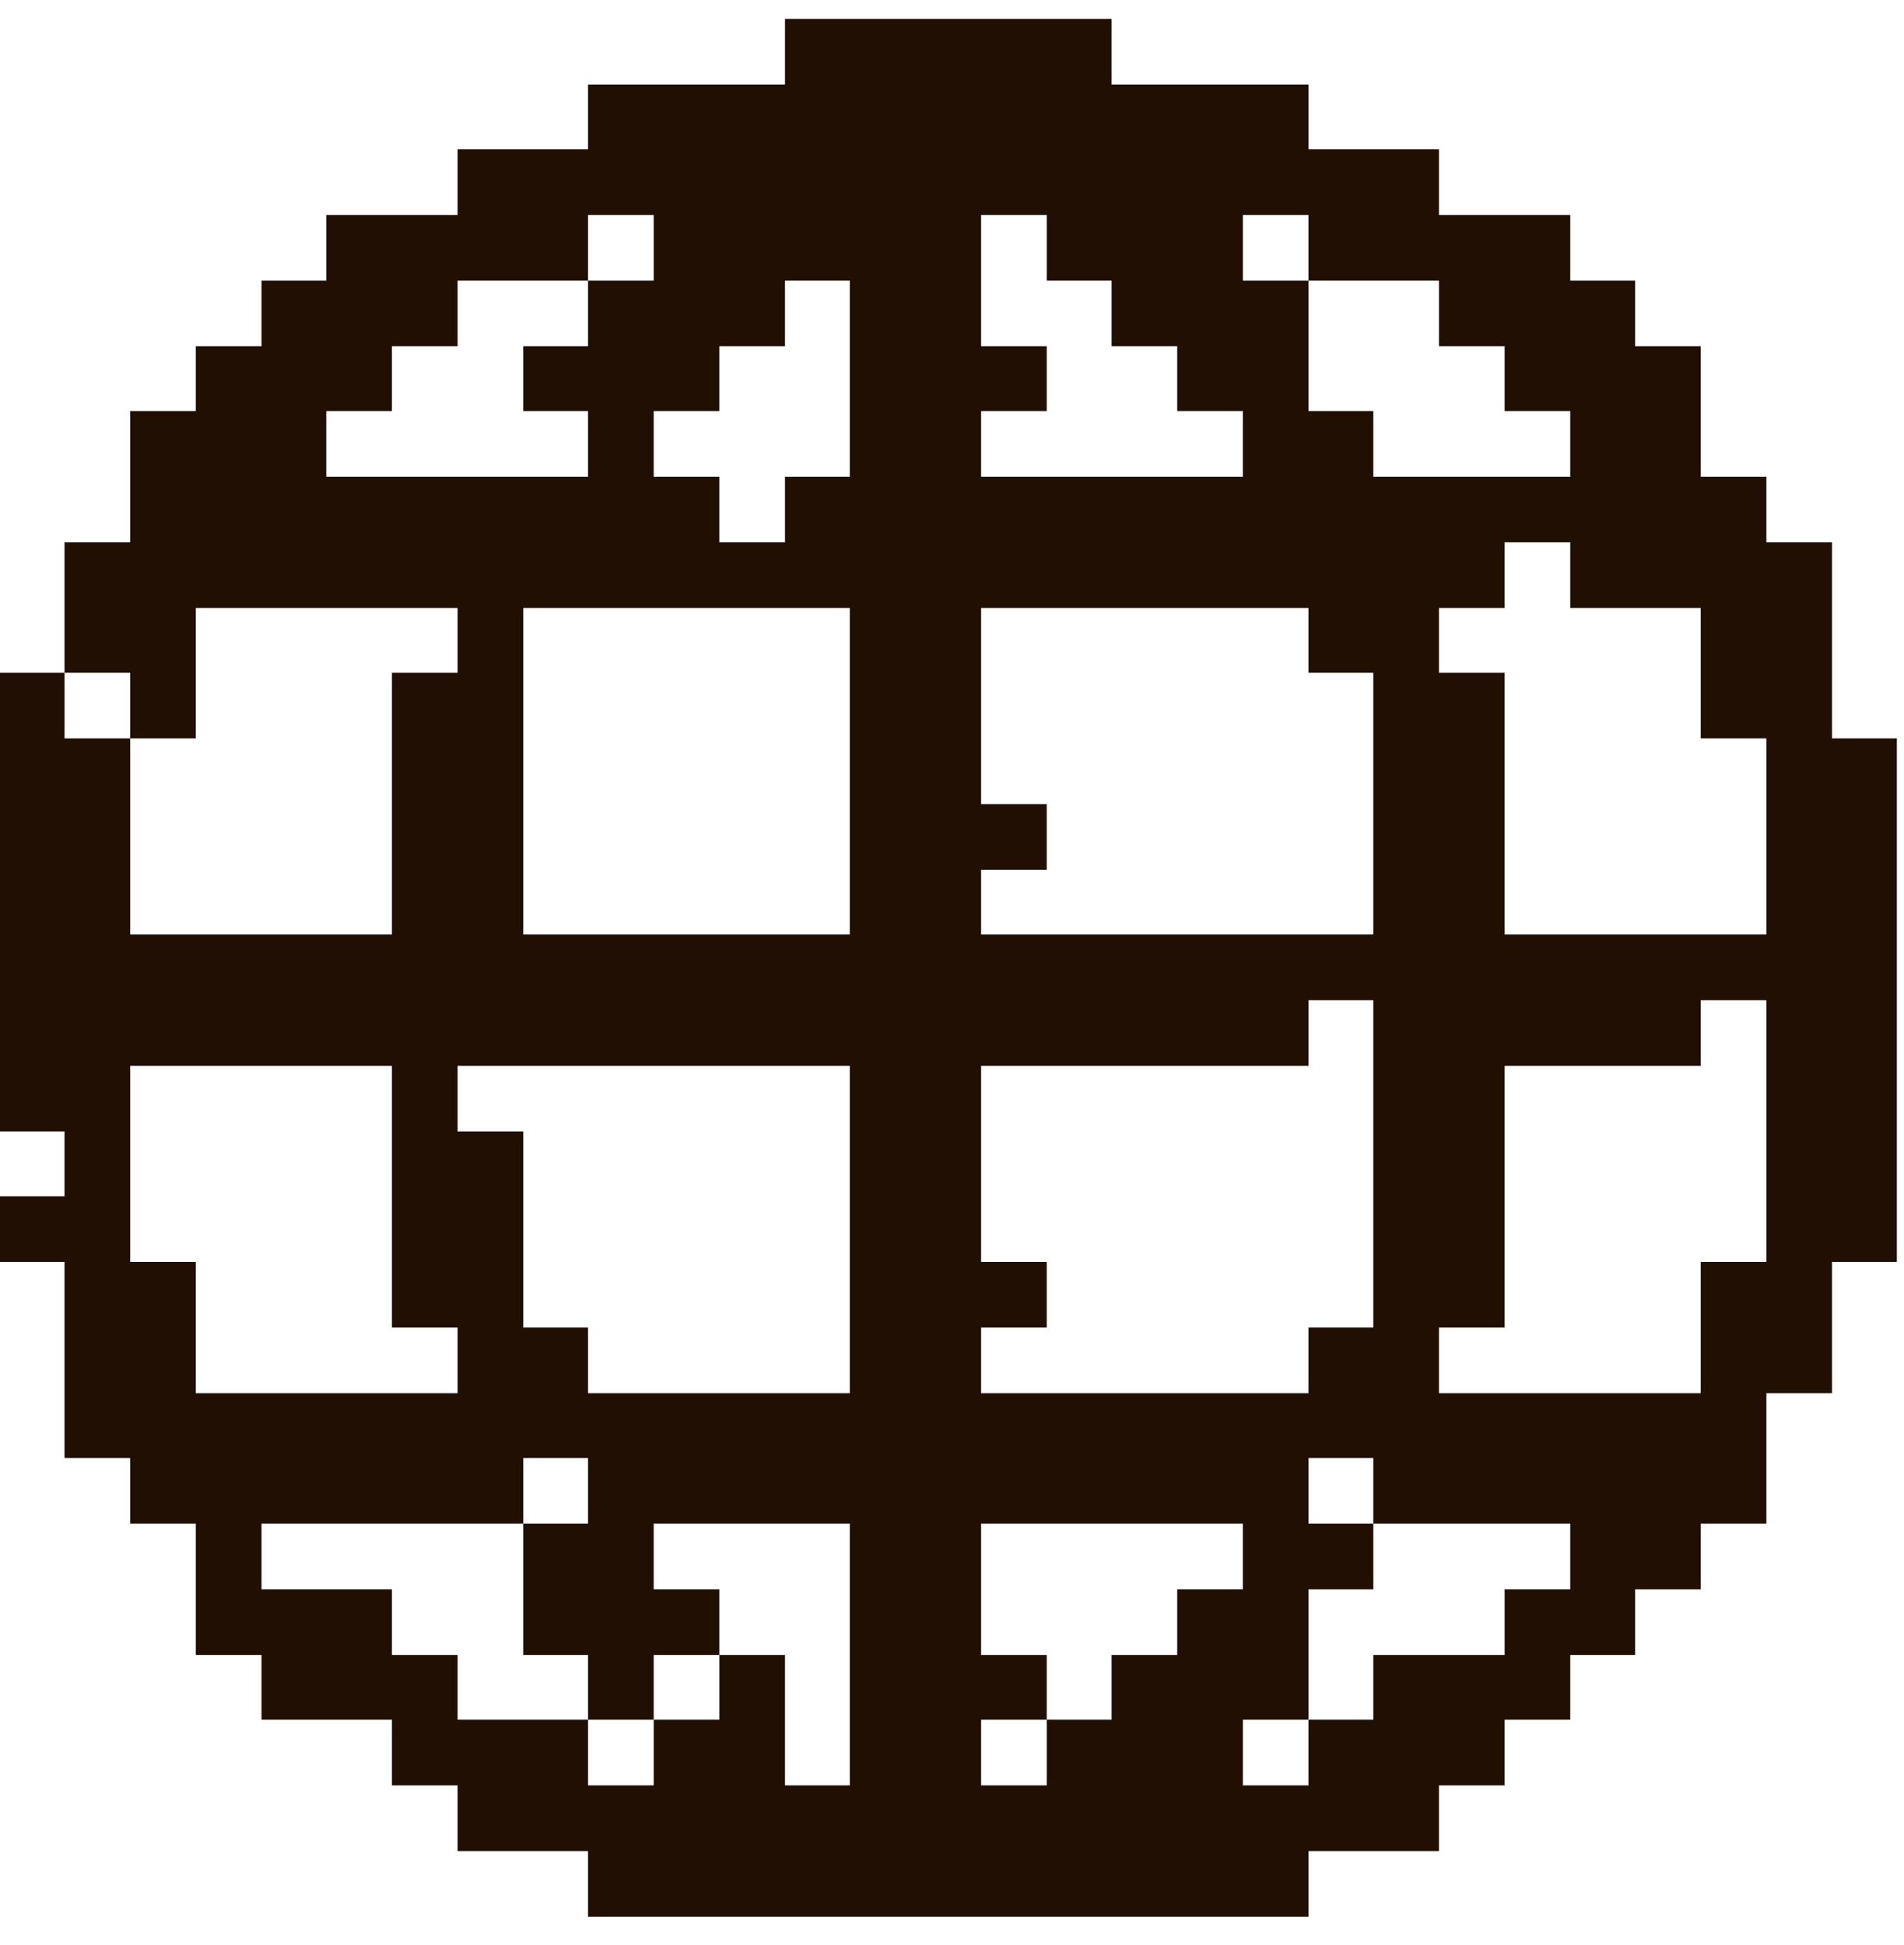 <svg width="46" height="47" viewBox="0 0 46 47" fill="none" xmlns="http://www.w3.org/2000/svg">
    <path id="Vector" fill-rule="evenodd" clip-rule="evenodd"
          d="M18.965 0.456H26.855V2.042H31.613V3.607H34.765V5.194H37.937V6.78H39.503V8.366H41.089V11.518H42.675V13.104H44.261V17.841H45.827V30.489H44.261V33.662H42.675V36.813H41.089V38.4H39.503V39.986H37.937V41.551H36.351V43.137H34.765V44.724H31.613V46.31H14.207V44.724H11.055V43.137H9.469V41.551H6.318V39.986H4.731V36.813H3.145V35.227H1.559V30.489H-0.006V28.903H1.559V27.338H-0.006V16.255H1.559V17.841H3.145V22.579H9.469V16.255H11.055V14.69H4.731V17.841H3.145V16.255H1.559V13.104H3.145V9.931H4.731V8.366H6.318V6.78H7.883V5.194H11.055V3.607H14.207V2.042H18.965V0.456ZM14.207 5.194V6.78H11.055V8.366H9.469V9.931H7.883V11.518H14.207V9.931H12.642V8.366H14.207V6.78H15.793V5.194H14.207ZM23.703 5.194V8.366H25.289V9.931H23.703V11.518H30.027V9.931H28.441V8.366H26.855V6.78H25.289V5.194H23.703ZM30.027 5.194V6.78H31.613V9.931H33.179V11.518H37.937V9.931H36.351V8.366H34.765V6.78H31.613V5.194H30.027ZM18.965 6.78V8.366H17.379V9.931H15.793V11.518H17.379V13.104H18.965V11.518H20.531V6.78H18.965ZM36.351 13.104V14.69H34.765V16.255H36.351V22.579H42.675V17.841H41.089V14.69H37.937V13.104H36.351ZM12.642 14.69V22.579H20.531V14.69H12.642ZM23.703 14.69V19.428H25.289V21.014H23.703V22.579H33.179V16.255H31.613V14.69H23.703ZM31.613 24.166V25.752H23.703V30.489H25.289V32.076H23.703V33.662H31.613V32.076H33.179V24.166H31.613ZM41.089 24.166V25.752H36.351V32.076H34.765V33.662H41.089V30.489H42.675V24.166H41.089ZM3.145 25.752V30.489H4.731V33.662H11.055V32.076H9.469V25.752H3.145ZM11.055 25.752V27.338H12.642V32.076H14.207V33.662H20.531V25.752H11.055ZM12.642 35.227V36.813H6.318V38.4H9.469V39.986H11.055V41.551H14.207V43.137H15.793V41.551H17.379V39.986H18.965V43.137H20.531V36.813H15.793V38.4H17.379V39.986H15.793V41.551H14.207V39.986H12.642V36.813H14.207V35.227H12.642ZM31.613 35.227V36.813H33.179V38.4H31.613V41.551H30.027V43.137H31.613V41.551H33.179V39.986H36.351V38.4H37.937V36.813H33.179V35.227H31.613ZM23.703 36.813V39.986H25.289V41.551H23.703V43.137H25.289V41.551H26.855V39.986H28.441V38.4H30.027V36.813H23.703Z"
          fill="#210F04"/>
</svg>
